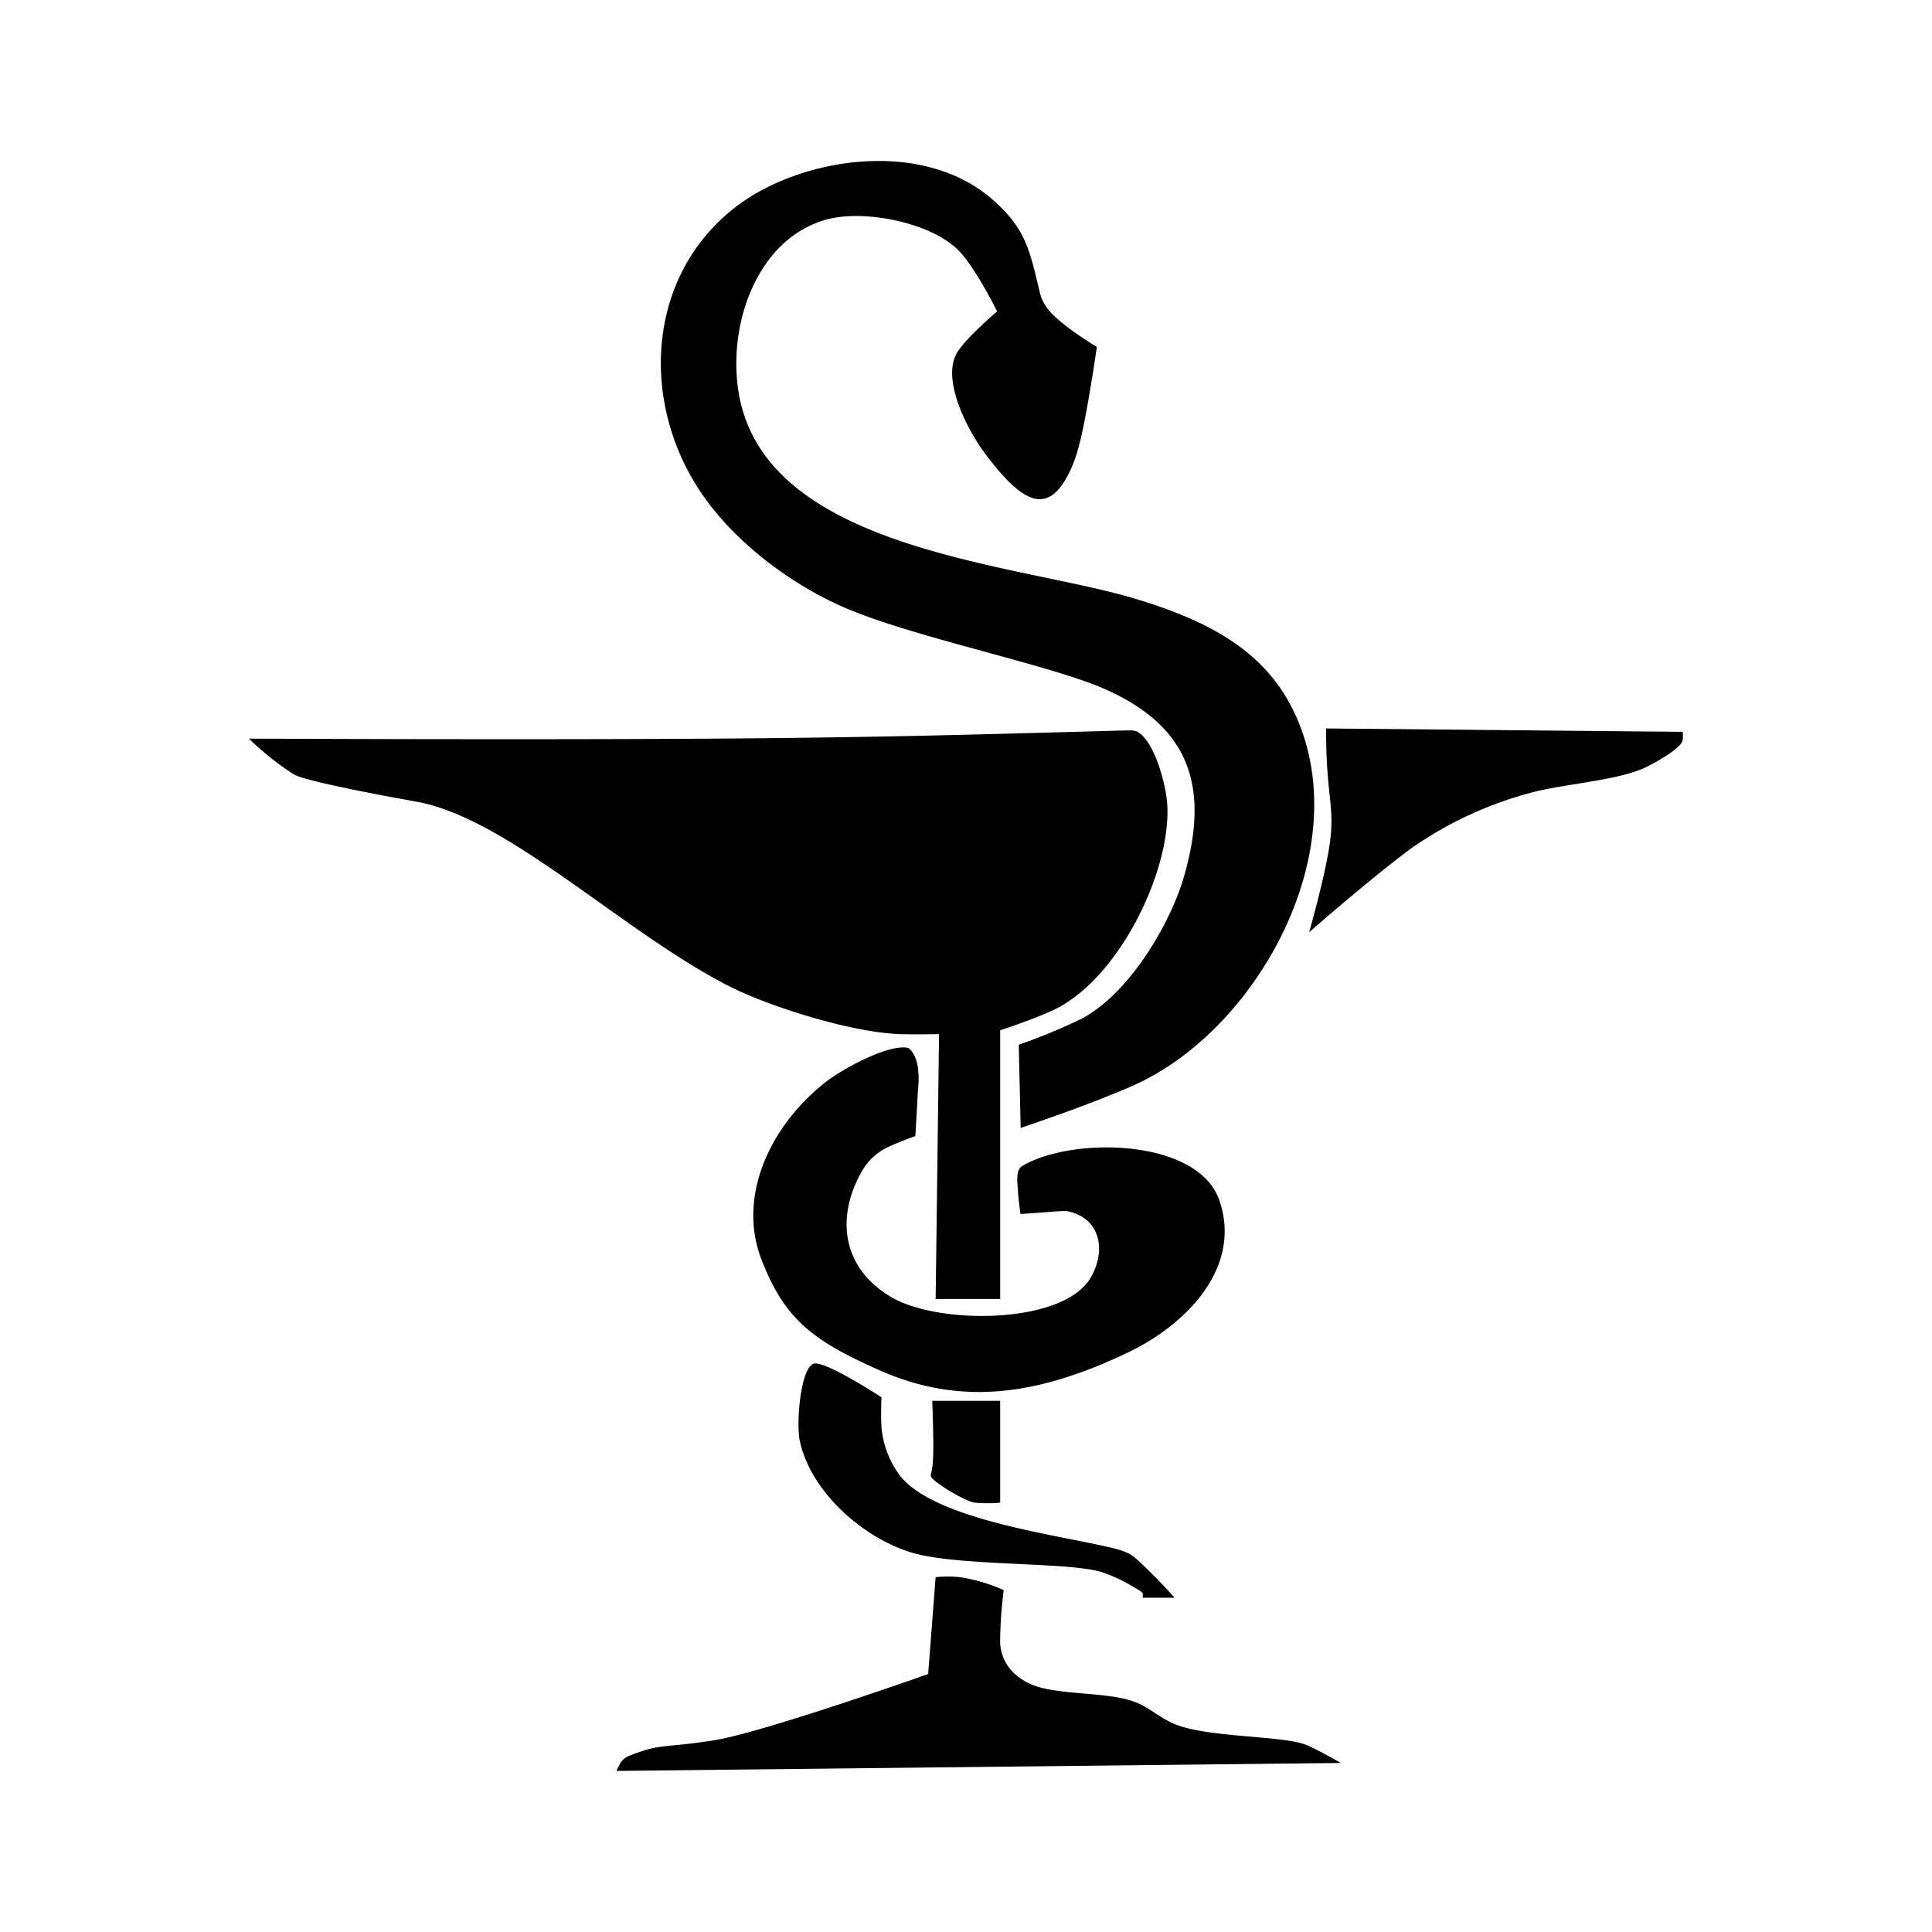 <svg id="Calque_1" data-name="Calque 1" xmlns="http://www.w3.org/2000/svg" viewBox="0 0 425.2 425.2"><defs><style>.cls-1{fill-rule:evenodd;}</style></defs><title>GRAVOSIGN_PICTO_43</title><path class="cls-1" d="M224.21,229.92l.42,18.31s15.42-5.13,25-9.43c27.45-12.33,49.39-52.46,35.12-82.21-6.52-13.6-19.14-20-34.38-24.66-26-8-82.07-10.46-87.81-45.57-2.51-15.34,4.35-34.18,19.67-38.13,8.3-2.14,23.45.83,29.28,7.47,3.69,4.21,7.94,12.83,7.94,12.83S213,74,210.78,77.37c-3.82,5.88,2.13,17.27,6,22.42,7.57,10.13,13,13.5,17.56,6,1.82-3,3-6.38,4.11-12,1.45-7,2.95-17.44,2.95-17.44s-7.86-4.66-10.79-8.34a9.56,9.56,0,0,1-1.87-4.11c-2.16-9-3.06-13.55-10.09-19.8-15.61-13.89-42.77-9.37-56.8,1.49-19.46,15.08-21,42.49-7.85,62.4,7.57,11.45,20.59,21.06,32.88,26.16,15.37,6.37,44.62,12.3,56.42,17.56,18.13,8.08,23.22,21,17.19,41.48-3,10.22-11.94,25.44-22.42,31A126.4,126.4,0,0,1,224.21,229.92Z"/><path class="cls-1" d="M206.67,227.59l-.75,58.29h14.2V226.75s7.1-2.31,11.58-4.39c15.25-7.09,27.09-33,25-47.1-.51-3.51-2.45-11.16-5.76-13.79-.87-.69-1.24-.76-3.66-.7-30.05.82-53,1.54-90.17,1.79-42.08.29-102.34,0-102.34,0a64.58,64.58,0,0,0,9.86,7.85c2.39,1.45,18.81,4.56,26.9,6,20.29,3.57,45.56,28.77,69.13,40.73,8.26,4.19,26.52,10.13,37.59,10.46C201.93,227.69,206.67,227.59,206.67,227.59Z"/><path class="cls-1" d="M370.33,161.07l-78.47-.75s0,.76,0,1.49c.05,13.5,2,15.78.75,24.18-1.08,7.26-4.48,19.16-4.48,19.16s14.5-12.67,22.79-18.68a83.15,83.15,0,0,1,27.28-12.33c8-1.84,17.89-2.46,23.91-5.23,1-.46,7.88-4,8.22-6.05A7.48,7.48,0,0,0,370.33,161.07Z"/><path class="cls-1" d="M135.67,389.75,295.1,388s-4.13-2.38-6.6-3.52a13.41,13.41,0,0,0-3.36-1.12c-6.59-1.31-19.79-1.3-26.16-3.74-3.94-1.51-6-4-9.72-5.23-6-2.09-16.85-1.27-22.42-3.74-3.58-1.58-6.54-4.62-6.73-9.19a93.15,93.15,0,0,1,.79-11.5,37.58,37.58,0,0,0-9.61-2.85,25.48,25.48,0,0,0-5.38,0l-1.64,21.32S167.79,381.34,157.19,383c-10.81,1.73-11.84.66-18.53,3.36a3.86,3.86,0,0,0-2.24,1.87C136.05,388.89,135.67,389.75,135.67,389.75Z"/><path class="cls-1" d="M220.12,330.72V308.3H205.17s.33,7.91.21,11.91c-.12,4.25-.74,4.07-.46,4.78.48,1.22,7.55,5.5,9.71,5.73A32.89,32.89,0,0,0,220.12,330.72Z"/><path class="cls-1" d="M251.51,350.84v.8h7A117.59,117.59,0,0,0,250,343a8.11,8.11,0,0,0-2.17-1.37,20,20,0,0,0-3.81-1.12c-11.61-2.78-38.48-6.11-46-15.81A20.86,20.86,0,0,1,194,314.12c-.18-2.75,0-6.6,0-6.6s-11.42-7.48-14.57-7.45S175.18,312.87,176,317c2.44,11.91,15.44,22.87,26.9,25.27,11.28,2.37,33,1.59,39.61,3.74a34,34,0,0,1,6.63,3.06C251.27,350.31,251.51,350.48,251.51,350.84Z"/><path class="cls-1" d="M224.6,267.19l7.54-.55c2.41-.18,2.82-.15,4.08.27,6.6,2.23,6.86,9.35,3.7,14.48-6.25,10.13-33.37,10.18-43.72,4.11-11.06-6.49-12.31-17.83-6.35-28a12.8,12.8,0,0,1,6-5.23c2.31-1.08,5.61-2.24,5.61-2.24l.59-10.47a19.14,19.14,0,0,0,0-4.32c-.35-3-1.73-4.53-2.35-4.64-4.49-.81-14.91,5-18.38,7.85-12.76,10.33-18.72,25.59-13.83,38.49,5.1,13.43,11.44,18.16,26.16,24.66,17.54,7.75,34.47,5.77,54.93-4.11,12.53-6.05,24.82-18.54,19.8-33.26-4.65-13.64-31.94-14.07-43-7.85-1,.56-1.49,1.09-1.5,3.21A70.92,70.92,0,0,0,224.6,267.19Z"/></svg>